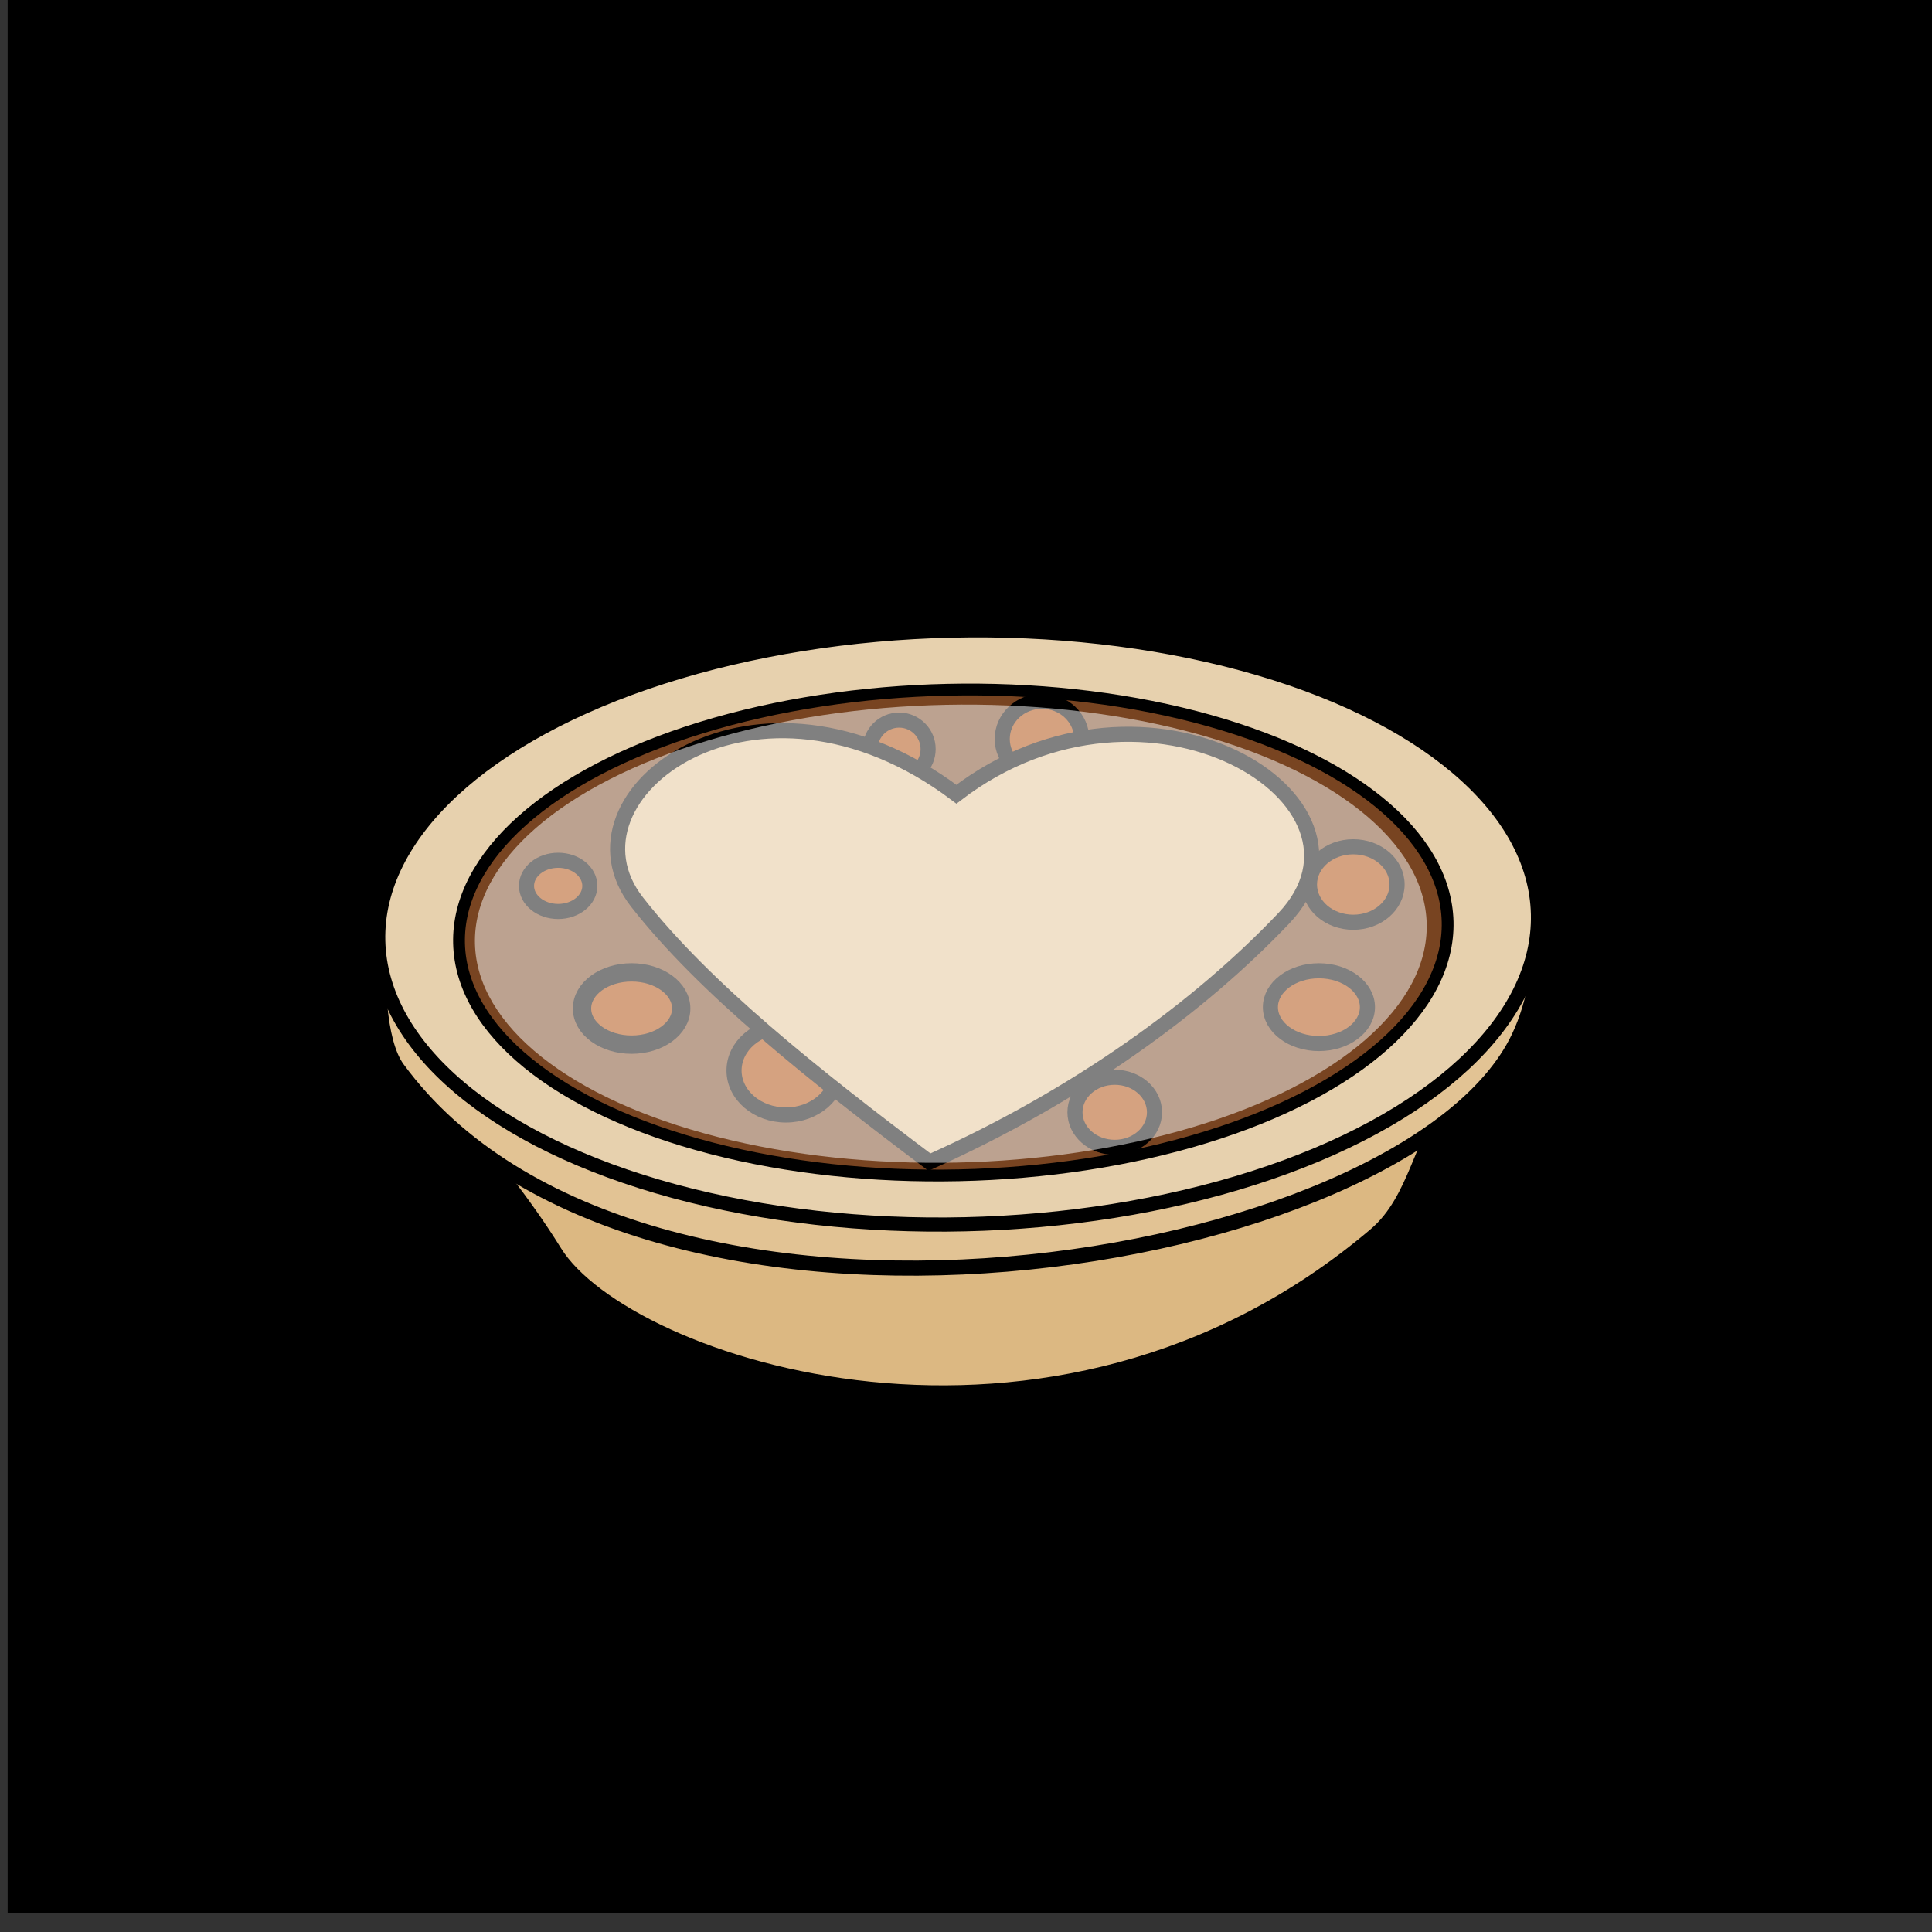 <svg xmlns="http://www.w3.org/2000/svg" xmlns:svg="http://www.w3.org/2000/svg" id="svg4311" width="100%" height="100%" version="1.1" viewBox="0 0 64 64"><rect x="0" y="0" width="64" height="64" fill="#333333" stroke="none"/><g id="layer5" style="display:inline;opacity:1"><ellipse style="display:inline;fill:#ff8080;fill-opacity:1;stroke:#000;stroke-width:1.128;stroke-linecap:round;stroke-linejoin:round;stroke-miterlimit:4;stroke-dasharray:none;stroke-dashoffset:0;stroke-opacity:1" id="path4279" cx="31.82" cy="31.549" rx="27.008" ry="26.625"/><path style="display:inline;fill:#f9f9f9;fill-opacity:1;fill-rule:evenodd;stroke:none;stroke-width:1px;stroke-linecap:butt;stroke-linejoin:miter;stroke-opacity:1" id="path4281" d="M 33.311,8.447 C 42.854,9.706 51.837,12.667 56.144,29.853 42.96,11.014 41.262,14.341 33.311,8.447 Z"/><flowRoot id="flowRoot4156" xml:space="preserve" style="fill:#000;stroke:none;stroke-opacity:1;stroke-width:1px;stroke-linejoin:miter;stroke-linecap:butt;fill-opacity:1;font-family:sans-serif;font-style:normal;font-weight:400;font-size:40px;line-height:125%;letter-spacing:0;word-spacing:0"><flowRegion id="flowRegion4158"><rect id="rect4160" width="42.679" height="44.068" x="6.566" y="11.22"/></flowRegion><flowPara id="flowPara4162"/></flowRoot><flowRoot id="flowRoot4168" xml:space="preserve" style="fill:#000;stroke:none;stroke-opacity:1;stroke-width:1px;stroke-linejoin:miter;stroke-linecap:butt;fill-opacity:1;font-family:sans-serif;font-style:normal;font-weight:400;font-size:40px;line-height:125%;letter-spacing:0;word-spacing:0"><flowRegion id="flowRegion4170"><rect id="rect4172" width="63.766" height="63.64" x=".253" y="-.271"/></flowRegion><flowPara id="flowPara4174"/></flowRoot><path style="display:inline;fill:#000;fill-opacity:.449;fill-rule:evenodd;stroke:none;stroke-width:1px;stroke-linecap:butt;stroke-linejoin:miter;stroke-opacity:1" id="path4283" d="M 43.352,55.124 C 18.555,65.583 -2.419,42.116 7.64,20.864 7.829,39.063 21.868,56.945 43.352,55.124 Z"/><g id="g4250" transform="translate(-78.034,-5.051)"><path id="path4172" d="m 93.198,42.12 c 1.07,1.473 2.097,2.623 3.214,4.42 2.33,3.748 16.462,8.528 27.188,-0.58 1.377,-1.17 1.504,-3.185 2.589,-4.464 z" style="fill:#dcb882;fill-opacity:1;fill-rule:evenodd;stroke:#000;stroke-width:.5;stroke-linecap:butt;stroke-linejoin:miter;stroke-miterlimit:4;stroke-dasharray:none;stroke-opacity:1"/><path id="path4168" d="m 90.569,36.443 c -0.023,0.868 -0.05,3.077 0.631,4.008 7.979,10.893 33.468,6.725 37.148,-1.041 0.53,-1.119 0.833,-2.651 0.465,-3.888 z" style="fill:#e2c394;fill-opacity:1;fill-rule:evenodd;stroke:#000;stroke-width:.5;stroke-linecap:butt;stroke-linejoin:miter;stroke-miterlimit:4;stroke-dasharray:none;stroke-opacity:1"/><ellipse id="path4170" cx="108.892" cy="38.278" rx="19.209" ry="9.833" transform="matrix(1,-0.023,0.023,1,0,0)" style="opacity:1;fill:#e7d1ae;fill-opacity:1;stroke:#000;stroke-width:.469;stroke-linecap:round;stroke-linejoin:round;stroke-miterlimit:4;stroke-dasharray:none;stroke-dashoffset:0;stroke-opacity:1"/><ellipse id="path4170-7" cx="108.694" cy="38.333" rx="16.374" ry="8.042" transform="matrix(1,-0.022,0.024,1,0,0)" style="display:inline;opacity:1;fill:#784421;fill-opacity:1;stroke:#000;stroke-width:.391;stroke-linecap:round;stroke-linejoin:round;stroke-miterlimit:4;stroke-dasharray:none;stroke-dashoffset:0;stroke-opacity:1"/><ellipse id="path4191" cx="104.069" cy="40.513" rx="1.719" ry="1.473" style="opacity:1;fill:#a40;fill-opacity:1;stroke:#000;stroke-width:.5;stroke-linecap:round;stroke-linejoin:round;stroke-miterlimit:4;stroke-dasharray:none;stroke-dashoffset:0;stroke-opacity:1"/><ellipse id="path4193" cx="114.961" cy="41.897" rx="1.317" ry="1.161" style="opacity:1;fill:#a40;fill-opacity:1;stroke:#000;stroke-width:.5;stroke-linecap:round;stroke-linejoin:round;stroke-miterlimit:4;stroke-dasharray:none;stroke-dashoffset:0;stroke-opacity:1"/><ellipse id="path4195" cx="121.725" cy="38.414" rx="1.607" ry="1.205" style="opacity:1;fill:#a40;fill-opacity:1;stroke:#000;stroke-width:.5;stroke-linecap:round;stroke-linejoin:round;stroke-miterlimit:4;stroke-dasharray:none;stroke-dashoffset:0;stroke-opacity:1"/><ellipse id="path4197" cx="122.863" cy="34.352" rx="1.451" ry="1.25" style="opacity:1;fill:#a40;fill-opacity:1;stroke:#000;stroke-width:.5;stroke-linecap:round;stroke-linejoin:round;stroke-miterlimit:4;stroke-dasharray:none;stroke-dashoffset:0;stroke-opacity:1"/><ellipse id="path4199" cx="112.551" cy="29.53" rx="1.317" ry="1.25" style="opacity:1;fill:#a40;fill-opacity:1;stroke:#000;stroke-width:.5;stroke-linecap:round;stroke-linejoin:round;stroke-miterlimit:4;stroke-dasharray:none;stroke-dashoffset:0;stroke-opacity:1"/><ellipse id="path4201" cx="98.957" cy="38.459" rx="1.643" ry="1.197" style="opacity:1;fill:#a40;fill-opacity:1;stroke:#000;stroke-width:.607;stroke-linecap:round;stroke-linejoin:round;stroke-miterlimit:4;stroke-dasharray:none;stroke-dashoffset:0;stroke-opacity:1"/><circle id="path4203" cx="107.819" cy="29.865" r=".96" style="opacity:1;fill:#a40;fill-opacity:1;stroke:#000;stroke-width:.5;stroke-linecap:round;stroke-linejoin:round;stroke-miterlimit:4;stroke-dasharray:none;stroke-dashoffset:0;stroke-opacity:1"/><ellipse id="path4205" cx="96.524" cy="34.397" rx="1.049" ry=".848" style="opacity:1;fill:#a40;fill-opacity:1;stroke:#000;stroke-width:.5;stroke-linecap:round;stroke-linejoin:round;stroke-miterlimit:4;stroke-dasharray:none;stroke-dashoffset:0;stroke-opacity:1"/><path id="path4189" d="m 108.823,43.548 c -3.843,-2.891 -7.462,-5.767 -9.687,-8.616 -2.777,-3.554 3.941,-8.572 10.58,-3.571 6.311,-4.841 14.551,0.204 10.848,4.107 -2.798,2.949 -6.845,5.889 -11.741,8.08 z" style="fill:#e2c394;fill-opacity:1;fill-rule:evenodd;stroke:#000;stroke-width:.5;stroke-linecap:butt;stroke-linejoin:miter;stroke-miterlimit:4;stroke-dasharray:none;stroke-opacity:1"/><ellipse style="opacity:1;fill:#fff;fill-opacity:.502;stroke:none;stroke-width:.469;stroke-linecap:round;stroke-linejoin:round;stroke-miterlimit:4;stroke-dasharray:none;stroke-dashoffset:0;stroke-opacity:1" id="ellipse4216" cx="108.613" cy="38.262" rx="15.764" ry="7.582" transform="matrix(1,-0.021,0.024,1,0,0)"/></g></g></svg>